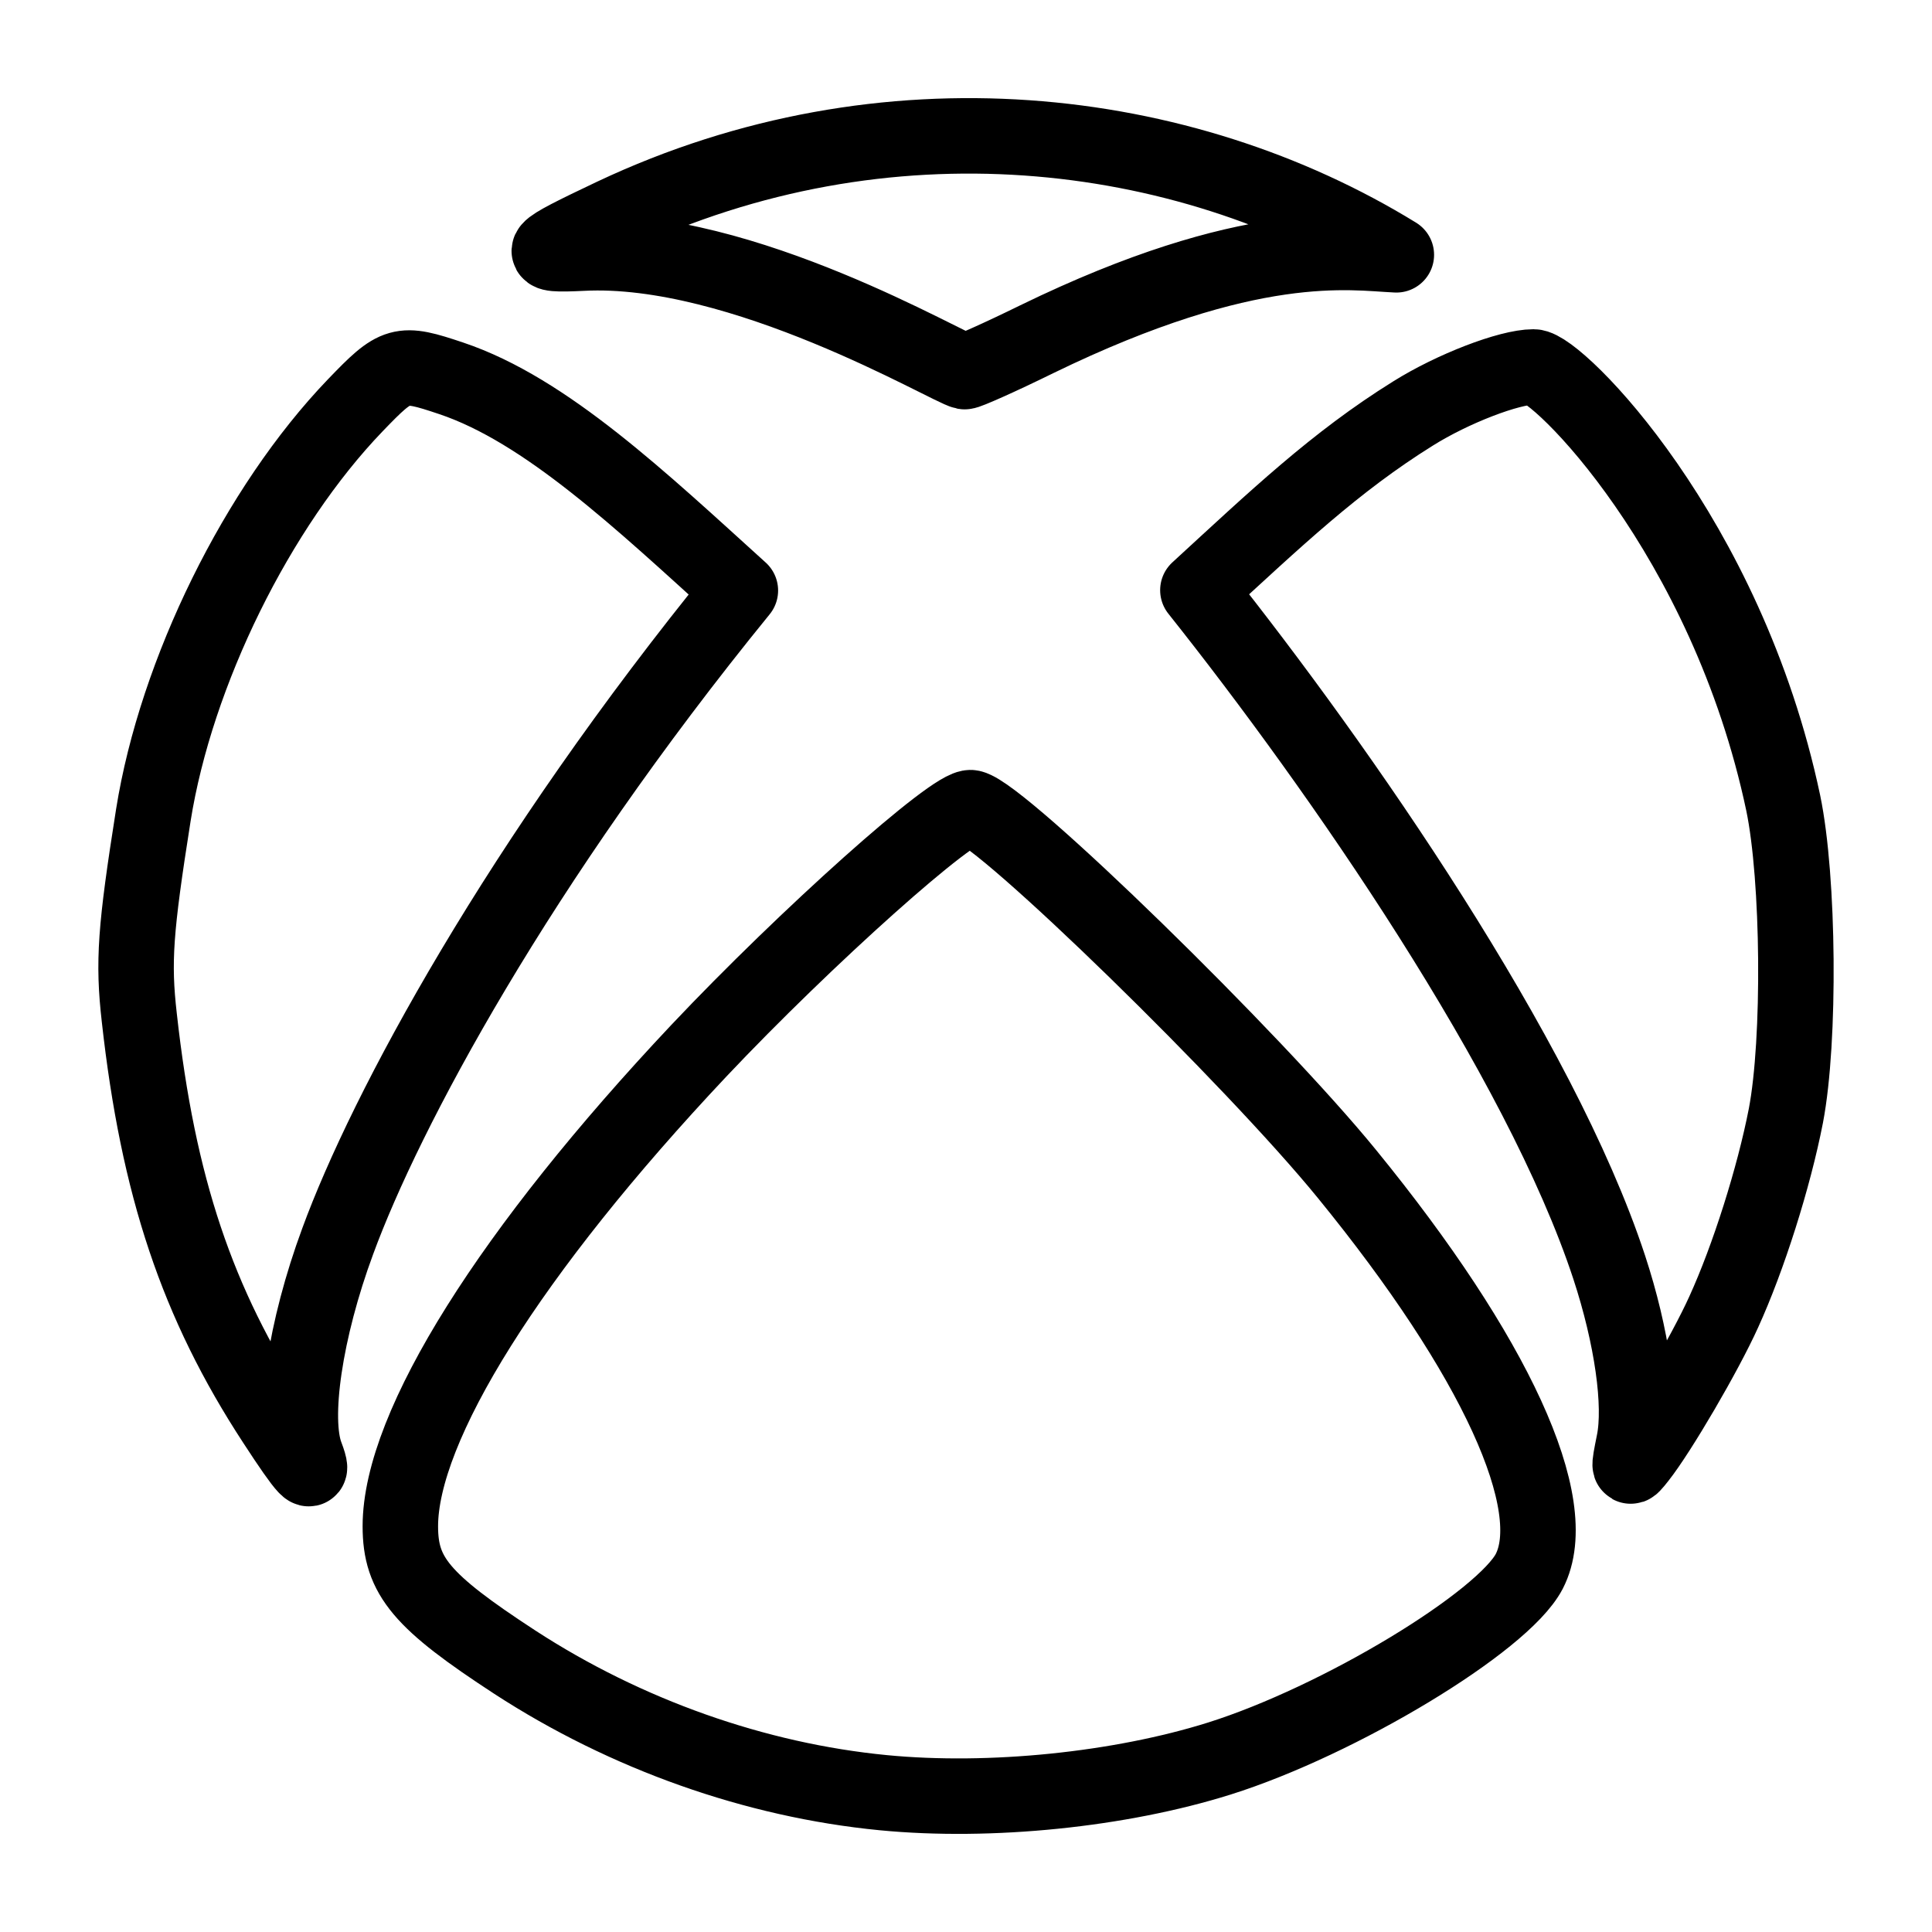 <?xml version="1.0" ?><!DOCTYPE svg  PUBLIC '-//W3C//DTD SVG 1.1//EN'  'http://www.w3.org/Graphics/SVG/1.1/DTD/svg11.dtd'><svg height="512px" style="enable-background:new 0 0 512 512;" version="1.1" viewBox="0 0 512 512" width="512px" xml:space="preserve" xmlns="http://www.w3.org/2000/svg" xmlns:xlink="http://www.w3.org/1999/xlink"><g id="comp_x5F_387-xbox"><g><path d="    M357.007,311.174c39.293,48.161,57.385,87.629,48.25,105.279c-7.007,13.393-50.291,39.559-82.129,49.58    c-26.256,8.247-60.668,11.795-89.05,9.047c-33.881-3.284-68.205-15.434-97.651-34.591c-24.747-16.144-30.333-22.795-30.333-36.009    c0-26.521,29.18-72.996,79.115-126.035c28.381-30.066,67.85-65.366,72.197-64.391    C265.742,215.916,332.173,280.662,357.007,311.174L357.007,311.174z M196.206,156.492c-26.342-23.858-51.53-47.805-76.631-56.231    c-13.481-4.523-14.458-4.257-25.455,7.185c-25.899,26.962-47.452,70.689-53.481,108.56c-4.792,30.334-5.412,38.85-3.726,53.661    c4.966,44.788,15.343,75.743,35.921,107.229c8.425,12.949,10.732,15.344,8.248,8.78c-3.725-9.756-0.267-33.259,8.427-56.764    C102.191,294.322,137.313,228.778,196.206,156.492z M472.575,212.813c-14.989-70.954-59.867-115.567-66.167-115.567    c-6.475,0-21.461,5.765-31.929,12.328c-20.665,12.86-36.364,27.85-57.029,46.83c37.606,47.273,90.645,123.64,109.004,179.427    c6.031,18.359,8.604,36.452,6.563,46.386c-1.506,7.54-1.506,7.54,1.243,4.081c5.411-6.829,17.649-27.762,22.527-38.582    c6.564-14.368,13.305-35.653,16.497-52.063C477.098,275.697,476.744,232.857,472.575,212.813z M154.254,67.09    c42.307-2.219,97.296,30.599,101.376,31.396c0.622,0.09,9.226-3.725,19.159-8.603c56.674-27.584,83.372-22.883,95.257-22.351    C313.371,32.677,234.61,23.186,162.591,57.155C141.837,67.001,141.304,67.71,154.254,67.09L154.254,67.09z" style="fill:none;stroke:#000000;stroke-width:20;stroke-linecap:round;stroke-linejoin:round;stroke-miterlimit:10;"/></g></g><g id="Layer_1"/></svg>